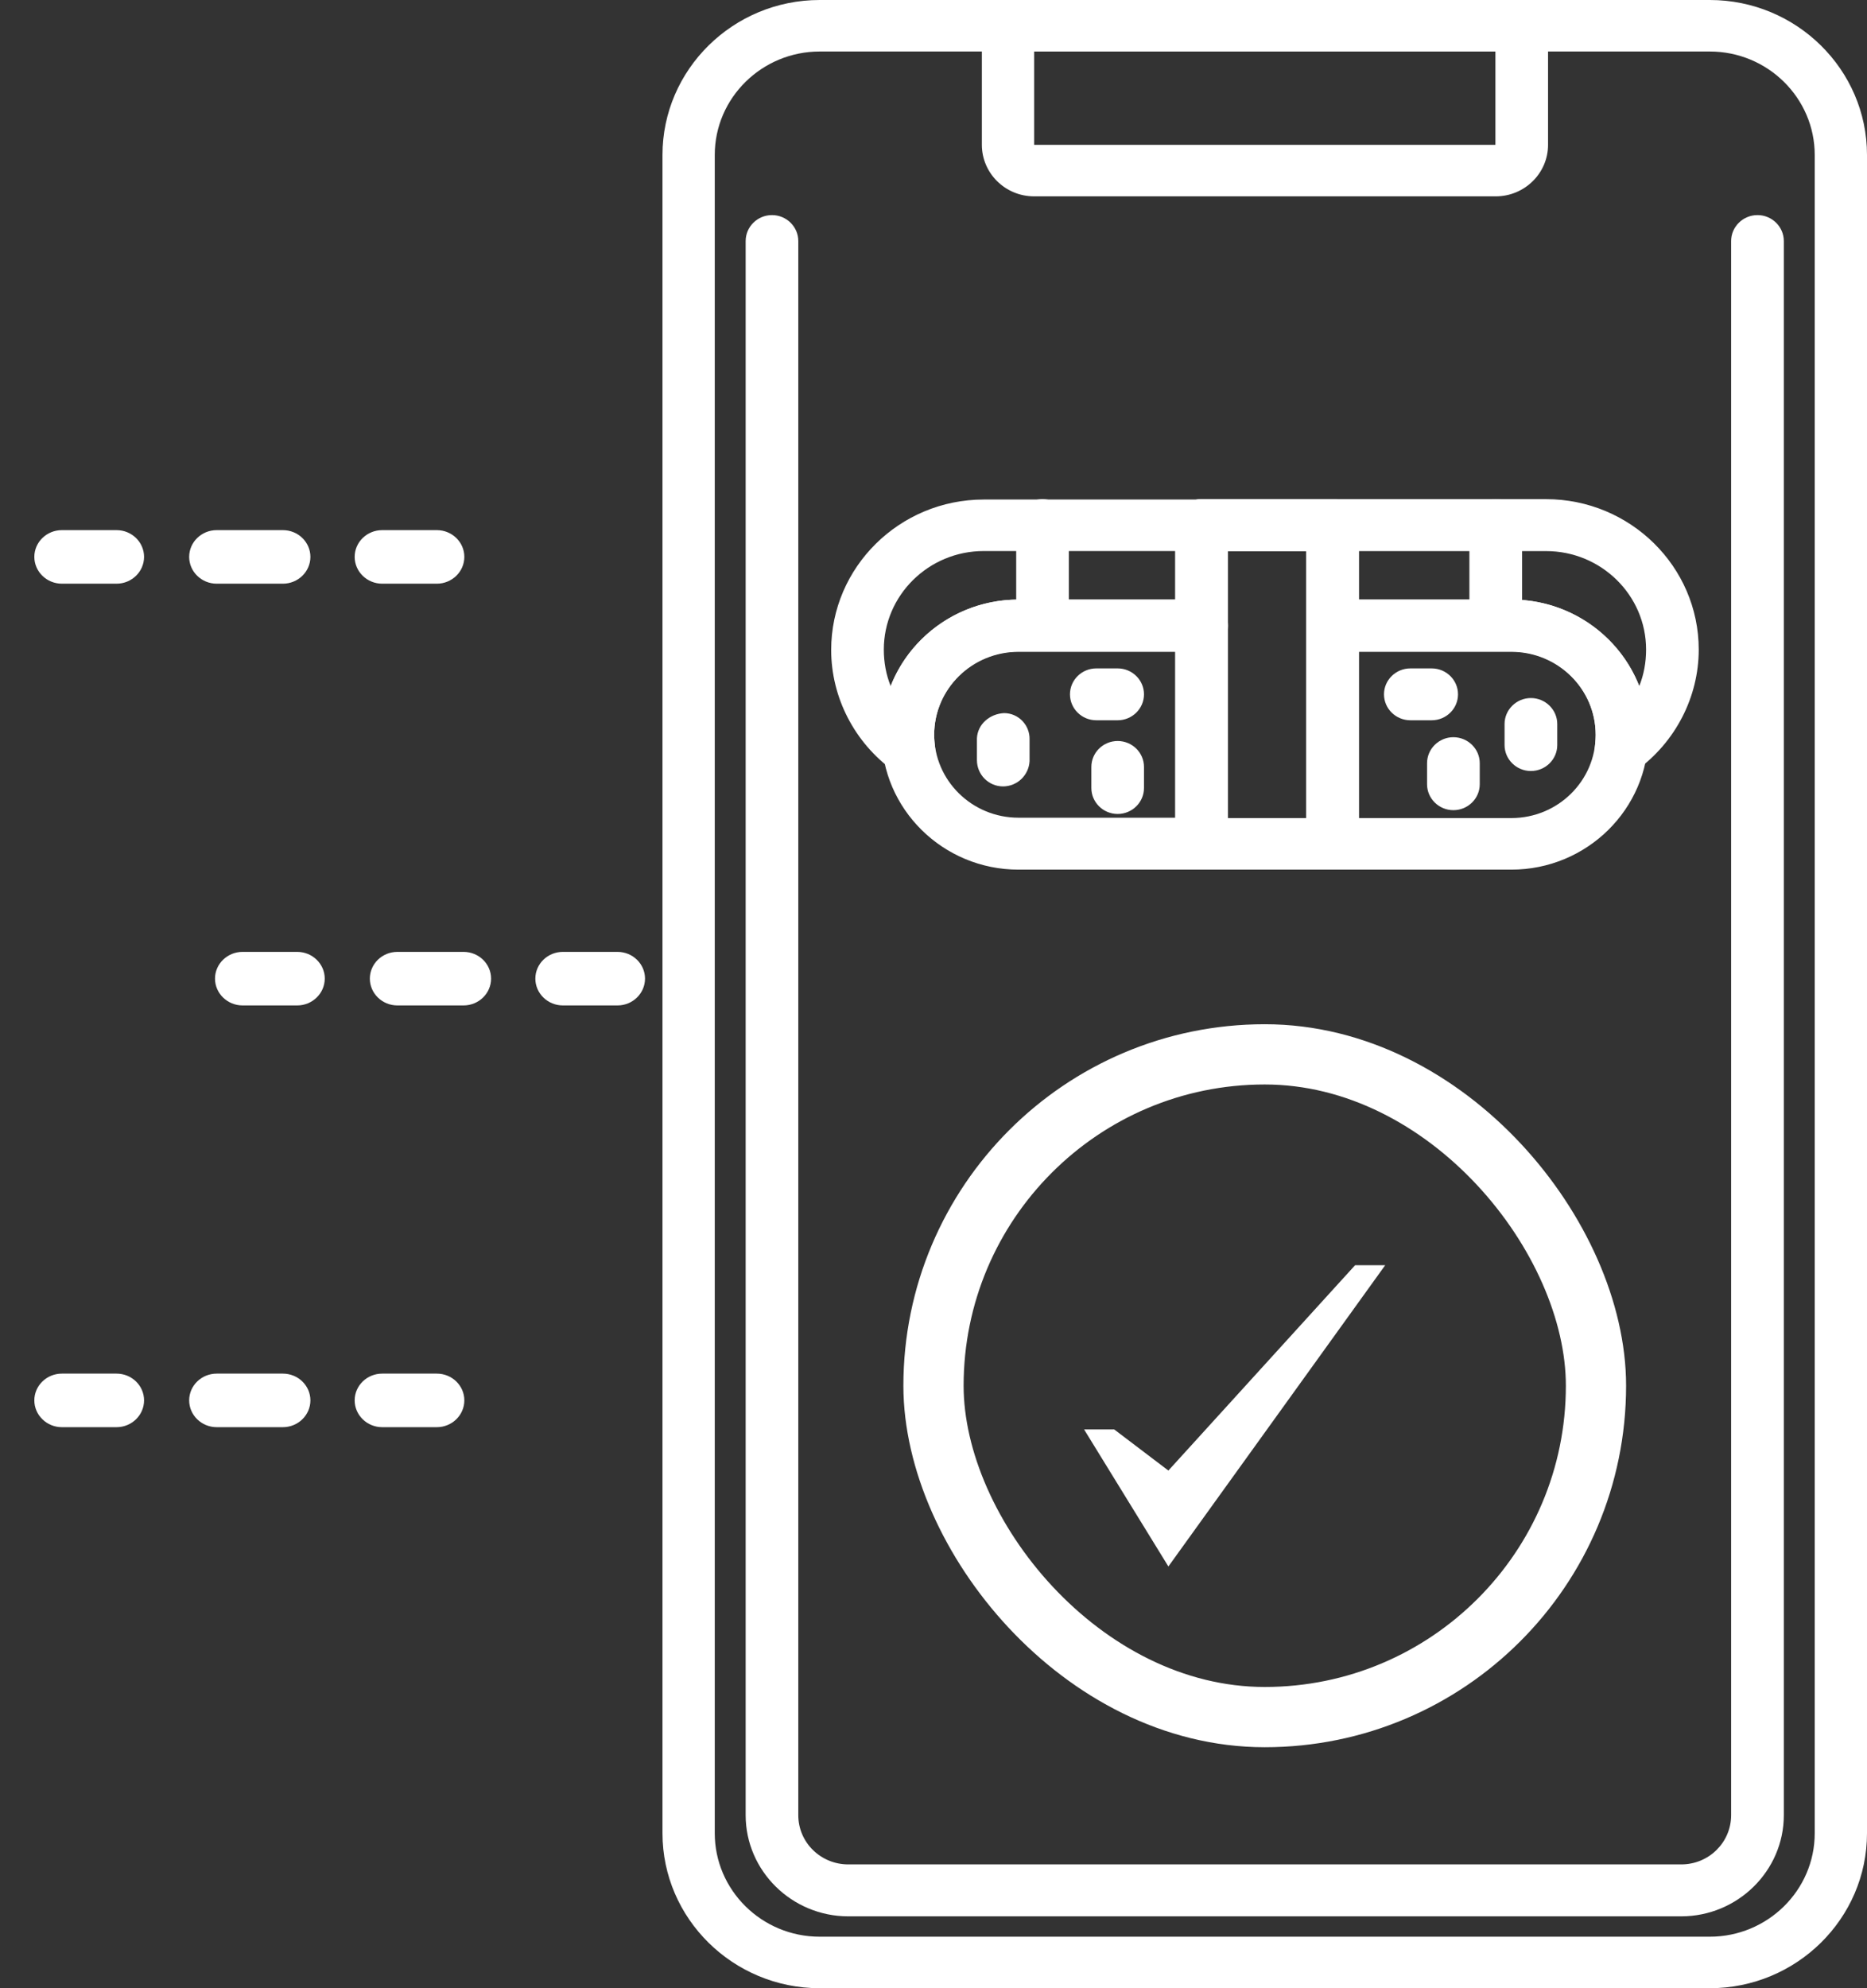 <svg width="31" height="33" viewBox="0 0 31 33" fill="none" xmlns="http://www.w3.org/2000/svg">
<rect x="0" y="0" width="31" height="33" fill="#333333" stroke="none"/>
<path d="M7.253 23.688H6.346C6.094 23.688 5.889 23.488 5.889 23.243C5.889 22.998 6.094 22.799 6.346 22.799H7.253C7.505 22.799 7.71 22.998 7.71 23.243C7.71 23.488 7.505 23.688 7.253 23.688Z" fill="white"/>
<path d="M4.697 23.688H3.598C3.346 23.688 3.141 23.488 3.141 23.243C3.141 22.998 3.346 22.799 3.598 22.799H4.697C4.949 22.799 5.154 22.998 5.154 23.243C5.154 23.488 4.949 23.688 4.697 23.688Z" fill="white"/>
<path d="M1.941 23.688H1.027C0.776 23.688 0.57 23.488 0.57 23.243C0.57 22.998 0.776 22.799 1.027 22.799H1.935C2.187 22.799 2.392 22.998 2.392 23.243C2.392 23.488 2.187 23.688 1.935 23.688H1.941Z" fill="white"/>
<path d="M7.253 9.688H6.346C6.094 9.688 5.889 9.488 5.889 9.243C5.889 8.998 6.094 8.799 6.346 8.799H7.253C7.505 8.799 7.71 8.998 7.71 9.243C7.71 9.488 7.505 9.688 7.253 9.688Z" fill="white"/>
<path d="M4.697 9.688H3.598C3.346 9.688 3.141 9.488 3.141 9.243C3.141 8.998 3.346 8.799 3.598 8.799H4.697C4.949 8.799 5.154 8.998 5.154 9.243C5.154 9.488 4.949 9.688 4.697 9.688Z" fill="white"/>
<path d="M1.941 9.688H1.027C0.776 9.688 0.57 9.488 0.57 9.243C0.57 8.998 0.776 8.799 1.027 8.799H1.935C2.187 8.799 2.392 8.998 2.392 9.243C2.392 9.488 2.187 9.688 1.935 9.688H1.941Z" fill="white"/>
<path d="M10.253 16.688H9.346C9.094 16.688 8.889 16.488 8.889 16.243C8.889 15.998 9.094 15.799 9.346 15.799H10.253C10.505 15.799 10.71 15.998 10.71 16.243C10.71 16.488 10.505 16.688 10.253 16.688Z" fill="white"/>
<path d="M7.697 16.688H6.598C6.346 16.688 6.141 16.488 6.141 16.243C6.141 15.998 6.346 15.799 6.598 15.799H7.697C7.949 15.799 8.154 15.998 8.154 16.243C8.154 16.488 7.949 16.688 7.697 16.688Z" fill="white"/>
<path d="M4.941 16.688H4.027C3.776 16.688 3.57 16.488 3.57 16.243C3.57 15.998 3.776 15.799 4.027 15.799H4.935C5.186 15.799 5.392 15.998 5.392 16.243C5.392 16.488 5.186 16.688 4.935 16.688H4.941Z" fill="white"/>
<path d="M28.39 33H13.61C12.172 33 11 31.845 11 30.428V2.572C11 1.155 12.172 0 13.61 0H28.39C29.828 0 31 1.155 31 2.572V30.428C31 31.845 29.828 33 28.39 33ZM13.61 0.855C12.653 0.855 11.868 1.623 11.868 2.572V30.428C11.868 31.371 12.647 32.145 13.61 32.145H28.39C29.346 32.145 30.132 31.377 30.132 30.428V2.572C30.132 1.629 29.353 0.855 28.39 0.855H13.61Z" fill="white"/>
<path d="M27.915 31.807H14.085C13.147 31.807 12.381 31.052 12.381 30.128V4.001C12.381 3.764 12.577 3.57 12.818 3.57C13.059 3.57 13.255 3.764 13.255 4.001V30.128C13.255 30.583 13.629 30.945 14.085 30.945H27.915C28.377 30.945 28.744 30.577 28.744 30.128V4.001C28.744 3.764 28.941 3.57 29.182 3.57C29.422 3.57 29.619 3.764 29.619 4.001V30.128C29.619 31.052 28.852 31.807 27.915 31.807Z" fill="white"/>
<path d="M24.83 3.259H17.171C16.689 3.259 16.303 2.872 16.303 2.404V0.431C16.303 0.194 16.499 0 16.74 0H25.267C25.508 0 25.704 0.194 25.704 0.431V2.404C25.704 2.878 25.311 3.259 24.836 3.259H24.83ZM17.171 0.855V2.404H24.83V0.855H17.171Z" fill="white"/>
<path d="M22.124 14.434H19.951C19.71 14.434 19.514 14.241 19.514 14.004V8.716C19.514 8.479 19.71 8.285 19.951 8.285H22.124C22.364 8.285 22.561 8.479 22.561 8.716V14.004C22.561 14.241 22.364 14.434 22.124 14.434ZM20.382 13.579H21.687V9.147H20.382V13.579Z" fill="white"/>
<path d="M22.124 14.434H19.951C19.71 14.434 19.514 14.241 19.514 14.004V8.716C19.514 8.479 19.71 8.285 19.951 8.285H22.124C22.364 8.285 22.561 8.479 22.561 8.716V14.004C22.561 14.241 22.364 14.434 22.124 14.434ZM20.382 13.579H21.687V9.147H20.382V13.579Z" fill="white"/>
<path d="M19.952 14.434H16.911C15.657 14.434 14.637 13.428 14.637 12.192C14.637 10.956 15.657 9.951 16.911 9.951H19.952C20.193 9.951 20.389 10.145 20.389 10.382V14.003C20.389 14.24 20.193 14.434 19.952 14.434ZM16.911 10.813C16.138 10.813 15.511 11.431 15.511 12.192C15.511 12.954 16.138 13.572 16.911 13.572H19.521V10.806H16.911V10.813Z" fill="white"/>
<path d="M25.095 14.434H22.131C21.89 14.434 21.693 14.24 21.693 14.003V10.382C21.693 10.145 21.89 9.951 22.131 9.951H25.095C26.35 9.951 27.37 10.956 27.37 12.192C27.37 13.428 26.35 14.434 25.095 14.434ZM22.561 13.578H25.095C25.868 13.578 26.495 12.96 26.495 12.199C26.495 11.437 25.868 10.819 25.095 10.819H22.561V13.585V13.578Z" fill="white"/>
<path d="M15.093 12.873C15.005 12.873 14.909 12.848 14.833 12.792C14.187 12.324 13.801 11.575 13.801 10.788C13.801 9.415 14.935 8.291 16.335 8.291H19.952C20.193 8.291 20.389 8.485 20.389 8.722V10.389C20.389 10.626 20.193 10.819 19.952 10.819H16.911C16.138 10.819 15.511 11.437 15.511 12.199C15.511 12.261 15.518 12.33 15.524 12.393C15.549 12.561 15.467 12.73 15.315 12.817C15.245 12.855 15.169 12.88 15.093 12.88V12.873ZM16.335 9.146C15.416 9.146 14.675 9.883 14.675 10.782C14.675 10.994 14.713 11.2 14.789 11.387C15.118 10.551 15.942 9.952 16.911 9.952H19.521V9.146H16.335Z" fill="white"/>
<path d="M26.913 12.874C26.837 12.874 26.762 12.855 26.692 12.811C26.54 12.724 26.457 12.555 26.483 12.387C26.489 12.324 26.495 12.262 26.495 12.193C26.495 11.432 25.868 10.813 25.095 10.813H22.131C21.89 10.813 21.693 10.62 21.693 10.383V8.716C21.693 8.479 21.89 8.285 22.131 8.285H25.672C27.066 8.285 28.206 9.403 28.206 10.782C28.206 11.569 27.819 12.318 27.173 12.786C27.097 12.842 27.009 12.867 26.913 12.867V12.874ZM22.561 9.952H25.095C26.058 9.952 26.888 10.545 27.218 11.388C27.294 11.201 27.332 10.995 27.332 10.782C27.332 9.877 26.584 9.147 25.672 9.147H22.561V9.952Z" fill="white"/>
<path d="M16.658 13.053C16.411 13.053 16.221 12.854 16.221 12.616V12.254C16.233 12.017 16.436 11.848 16.671 11.836C16.911 11.836 17.101 12.036 17.095 12.273V12.635C17.082 12.866 16.892 13.053 16.651 13.053H16.658Z" fill="white"/>
<path d="M23.772 11.955H23.418C23.177 11.955 22.98 11.762 22.98 11.524C22.98 11.287 23.177 11.094 23.418 11.094H23.772C24.013 11.094 24.209 11.287 24.209 11.524C24.209 11.762 24.013 11.955 23.772 11.955Z" fill="white"/>
<path d="M25.419 12.797C25.179 12.797 24.982 12.604 24.982 12.366V12.017C24.982 11.78 25.179 11.586 25.419 11.586C25.66 11.586 25.857 11.78 25.857 12.017V12.366C25.857 12.604 25.66 12.797 25.419 12.797Z" fill="white"/>
<path d="M24.132 13.447C23.892 13.447 23.695 13.254 23.695 13.017V12.667C23.695 12.43 23.892 12.236 24.132 12.236C24.373 12.236 24.57 12.43 24.57 12.667V13.017C24.57 13.254 24.373 13.447 24.132 13.447Z" fill="white"/>
<path d="M18.558 13.51C18.317 13.51 18.121 13.316 18.121 13.079V12.73C18.121 12.492 18.317 12.299 18.558 12.299C18.799 12.299 18.995 12.492 18.995 12.73V13.079C18.995 13.316 18.799 13.51 18.558 13.51Z" fill="white"/>
<path d="M18.558 11.955H18.203C17.962 11.955 17.766 11.762 17.766 11.524C17.766 11.287 17.962 11.094 18.203 11.094H18.558C18.798 11.094 18.995 11.287 18.995 11.524C18.995 11.762 18.798 11.955 18.558 11.955Z" fill="white"/>
<path d="M17.31 10.813C17.069 10.813 16.873 10.62 16.873 10.383V8.716C16.873 8.479 17.069 8.285 17.31 8.285C17.551 8.285 17.747 8.479 17.747 8.716V10.383C17.747 10.62 17.551 10.813 17.31 10.813Z" fill="white"/>
<path d="M24.836 10.813C24.595 10.813 24.398 10.62 24.398 10.383V8.716C24.398 8.479 24.595 8.285 24.836 8.285C25.076 8.285 25.273 8.479 25.273 8.716V10.383C25.273 10.62 25.076 10.813 24.836 10.813Z" fill="white"/>
<path d="M22.5 21L19.4 24.408L18.5 23.725H18L19.4 26L21.2 23.5L23 21H22.5Z" fill="white"/>
<rect x="15.5" y="17.5" width="11" height="11" rx="5.5" stroke="white"/>
</svg>

